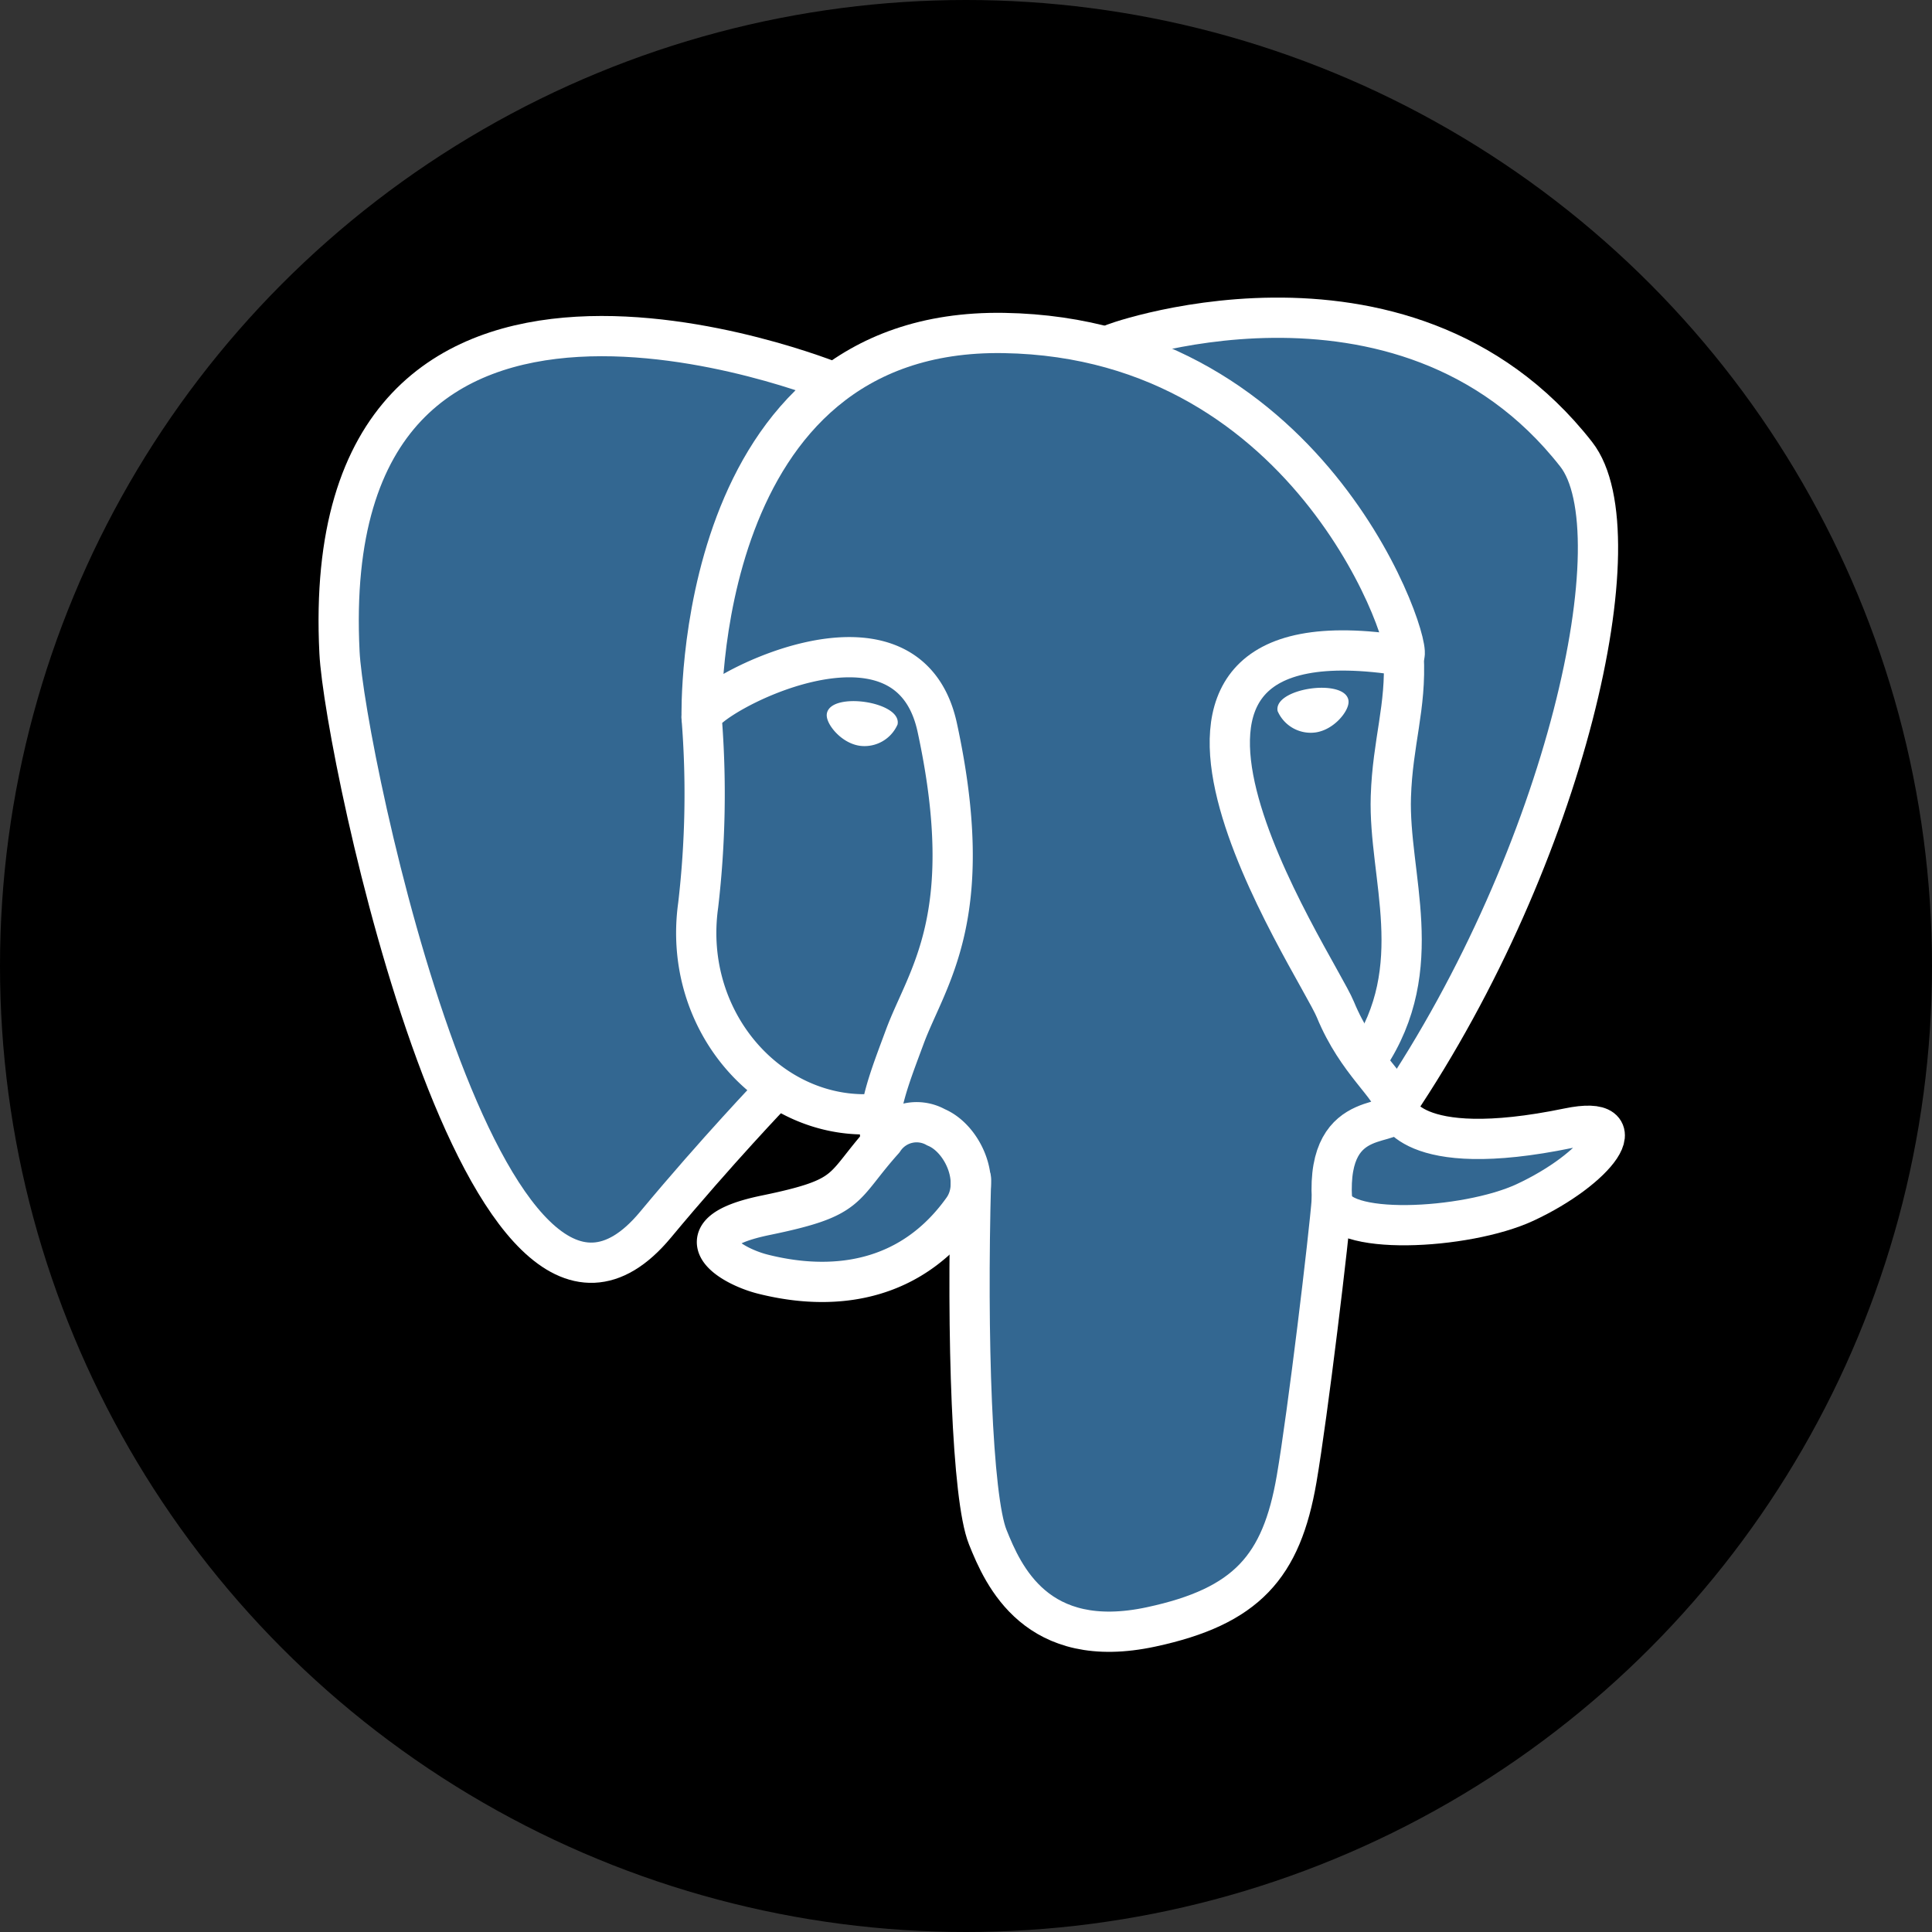 <svg xmlns="http://www.w3.org/2000/svg" xmlns:xlink="http://www.w3.org/1999/xlink" width="96" height="96" viewBox="0 0 96 96">
  <rect x="0" y="0" width="96" height="96" fill="#333333" stroke="none"/>
  <defs>
    <clipPath id="clip-path">
      <rect id="Rectangle_131" data-name="Rectangle 131" width="68.684" height="70.836" fill="none"/>
    </clipPath>
  </defs>
  <g id="postgress" transform="translate(-926 -553)">
    <circle id="Ellipse_49" data-name="Ellipse 49" cx="48" cy="48" r="48" transform="translate(926 553)"/>
    <g id="Group_298" data-name="Group 298" transform="translate(940 566)">
      <g id="Group_297" data-name="Group 297" transform="translate(0 0)" clip-path="url(#clip-path)">
        <path id="Path_565" data-name="Path 565" d="M51.479,51.721c.451-3.764.317-4.315,3.12-3.706l.711.063a16.209,16.209,0,0,0,6.632-1.116c3.566-1.654,5.68-4.416,2.164-3.691-8.021,1.654-8.572-1.062-8.572-1.062C64,29.643,67.544,13.691,64.488,9.786c-8.335-10.65-22.764-5.614-23-5.483l-.077.013a28.7,28.7,0,0,0-5.351-.557A13.221,13.221,0,0,0,27.583,6.3S1.843-4.308,3.04,19.631c.255,5.093,7.3,38.536,15.7,28.435,3.071-3.694,6.039-6.817,6.039-6.817a7.786,7.786,0,0,0,5.088,1.3l.143-.121a5.538,5.538,0,0,0,.058,1.438c-2.164,2.419-1.529,2.843-5.856,3.734-4.379.9-1.806,2.509-.127,2.929,2.035.509,6.745,1.231,9.929-3.225l-.127.509c.85.678.792,4.882.912,7.886a28.364,28.364,0,0,0,.934,7.458c.612,1.652,1.334,5.909,7.022,4.69,4.753-1.019,8.388-2.485,8.719-16.123" transform="translate(-0.113 -0.113)"/>
        <path id="Path_566" data-name="Path 566" d="M51.479,51.721c.451-3.764.317-4.315,3.12-3.706l.711.063a16.209,16.209,0,0,0,6.632-1.116c3.566-1.654,5.68-4.416,2.164-3.691-8.021,1.654-8.572-1.062-8.572-1.062C64,29.643,67.544,13.691,64.488,9.786c-8.335-10.65-22.764-5.614-23-5.483l-.077.013a28.7,28.7,0,0,0-5.351-.557A13.221,13.221,0,0,0,27.583,6.3S1.843-4.308,3.04,19.631c.255,5.093,7.3,38.536,15.7,28.435,3.071-3.694,6.039-6.817,6.039-6.817a7.786,7.786,0,0,0,5.088,1.3l.143-.121a5.538,5.538,0,0,0,.058,1.438c-2.164,2.419-1.529,2.843-5.856,3.734-4.379.9-1.806,2.509-.127,2.929,2.035.509,6.745,1.231,9.929-3.225l-.127.509c.85.678.792,4.882.912,7.886a28.364,28.364,0,0,0,.934,7.458c.612,1.652,1.334,5.909,7.022,4.69,4.753-1.019,8.388-2.485,8.719-16.123" transform="translate(-0.113 -0.113)" fill="none" stroke="#000" stroke-width="6"/>
        <path id="Path_567" data-name="Path 567" d="M64.107,43.271c-8.022,1.654-8.573-1.062-8.573-1.062C64,29.642,67.543,13.69,64.489,9.786,56.153-.864,41.724,4.172,41.483,4.3l-.078.014a28.594,28.594,0,0,0-5.352-.558A13.219,13.219,0,0,0,27.582,6.3S1.842-4.308,3.039,19.631c.255,5.093,7.3,38.536,15.7,28.435,3.072-3.694,6.039-6.817,6.039-6.817a7.8,7.8,0,0,0,5.088,1.3l.143-.122a5.63,5.63,0,0,0,.058,1.439c-2.164,2.419-1.528,2.843-5.856,3.734-4.378.9-1.806,2.509-.127,2.929,2.036.509,6.747,1.23,9.93-3.225l-.127.508c.848.679,1.444,4.419,1.344,7.809s-.166,5.718.5,7.536,1.334,5.908,7.023,4.689c4.754-1.018,7.217-3.658,7.56-8.061.243-3.131.794-2.668.829-5.466l.442-1.325c.509-4.244.081-5.613,3.009-4.977l.711.063a16.229,16.229,0,0,0,6.633-1.115C65.507,45.307,67.621,42.545,64.107,43.271Z" transform="translate(-0.113 -0.113)" fill="#336791"/>
        <path id="Path_568" data-name="Path 568" d="M35.584,47.371c-.22,7.9.056,15.847.828,17.779s2.428,5.692,8.117,4.472c4.753-1.018,6.483-2.99,7.233-7.343.552-3.2,1.618-12.1,1.754-13.918" transform="translate(-1.335 -1.781)" fill="none" stroke="#fff" stroke-linecap="round" stroke-linejoin="round" stroke-width="2"/>
        <path id="Path_569" data-name="Path 569" d="M27.54,6.151S1.782-4.377,2.98,19.564C3.234,24.657,10.28,58.1,18.683,48c3.071-3.694,5.849-6.591,5.849-6.591" transform="translate(-0.111 -0.145)" fill="none" stroke="#fff" stroke-linecap="round" stroke-linejoin="round" stroke-width="2"/>
        <path id="Path_570" data-name="Path 570" d="M42.957,4.193c-.891.279,14.328-5.564,22.977,5.489,3.055,3.9-.485,19.856-8.955,32.424" transform="translate(-1.614 -0.109)" fill="none" stroke="#fff" stroke-linecap="round" stroke-linejoin="round" stroke-width="2"/>
        <path id="Path_571" data-name="Path 571" d="M56.18,42.136s.551,2.717,8.574,1.061c3.515-.726,1.4,2.037-2.165,3.693-2.926,1.358-9.484,1.705-9.591-.17-.276-4.841,3.452-3.37,3.183-4.583-.243-1.092-1.91-2.164-3.013-4.838-.962-2.334-13.2-20.228,3.4-17.571C57.169,19.6,52.233,3.94,36.7,3.685s-15.02,19.1-15.02,19.1" transform="translate(-0.815 -0.139)" fill="none" stroke="#fff" stroke-linecap="round" stroke-linejoin="bevel" stroke-width="2"/>
        <path id="Path_572" data-name="Path 572" d="M30.747,45.323c-2.165,2.419-1.528,2.843-5.856,3.734-4.379.9-1.806,2.509-.127,2.929,2.036.51,6.746,1.231,9.929-3.226.969-1.357-.006-3.521-1.337-4.074A1.966,1.966,0,0,0,30.747,45.323Z" transform="translate(-0.845 -1.671)" fill="none" stroke="#fff" stroke-linecap="round" stroke-linejoin="round" stroke-width="2"/>
        <path id="Path_573" data-name="Path 573" d="M30.564,44.378c-.218-1.422.467-3.114,1.2-5.094,1.1-2.97,3.65-5.941,1.613-15.363-1.519-7.021-11.7-1.461-11.71-.509a47.8,47.8,0,0,1-.17,9.336c-.823,5.887,3.746,10.865,9.007,10.355" transform="translate(-0.805 -0.768)" fill="none" stroke="#fff" stroke-linecap="round" stroke-linejoin="round" stroke-width="2"/>
        <path id="Path_574" data-name="Path 574" d="M28.4,23.365c-.046.325.6,1.192,1.431,1.309a1.542,1.542,0,0,0,1.595-.886c.045-.325-.595-.683-1.432-.8S28.448,23.04,28.4,23.365Z" transform="translate(-1.068 -0.863)" fill="#fff"/>
        <path id="Path_575" data-name="Path 575" d="M28.4,23.365c-.046.325.6,1.192,1.431,1.309a1.542,1.542,0,0,0,1.595-.886c.045-.325-.595-.683-1.432-.8S28.448,23.04,28.4,23.365Z" transform="translate(-1.068 -0.863)" fill="none" stroke="#fff" stroke-width="0.5"/>
        <path id="Path_576" data-name="Path 576" d="M54.7,22.676c.045.325-.595,1.192-1.431,1.309a1.543,1.543,0,0,1-1.6-.886c-.044-.325.6-.683,1.432-.8S54.656,22.351,54.7,22.676Z" transform="translate(-1.943 -0.837)" fill="#fff"/>
        <path id="Path_577" data-name="Path 577" d="M54.7,22.676c.045.325-.595,1.192-1.431,1.309a1.543,1.543,0,0,1-1.6-.886c-.044-.325.6-.683,1.432-.8S54.656,22.351,54.7,22.676Z" transform="translate(-1.943 -0.837)" fill="none" stroke="#fff" stroke-width="0.5"/>
        <path id="Path_578" data-name="Path 578" d="M57.855,20.354c.138,2.55-.55,4.287-.636,7-.128,3.947,1.881,8.464-1.146,12.987" transform="translate(-2.108 -0.765)" fill="none" stroke="#fff" stroke-linecap="round" stroke-linejoin="round" stroke-width="2"/>
      </g>
    </g>
  </g>
</svg>
